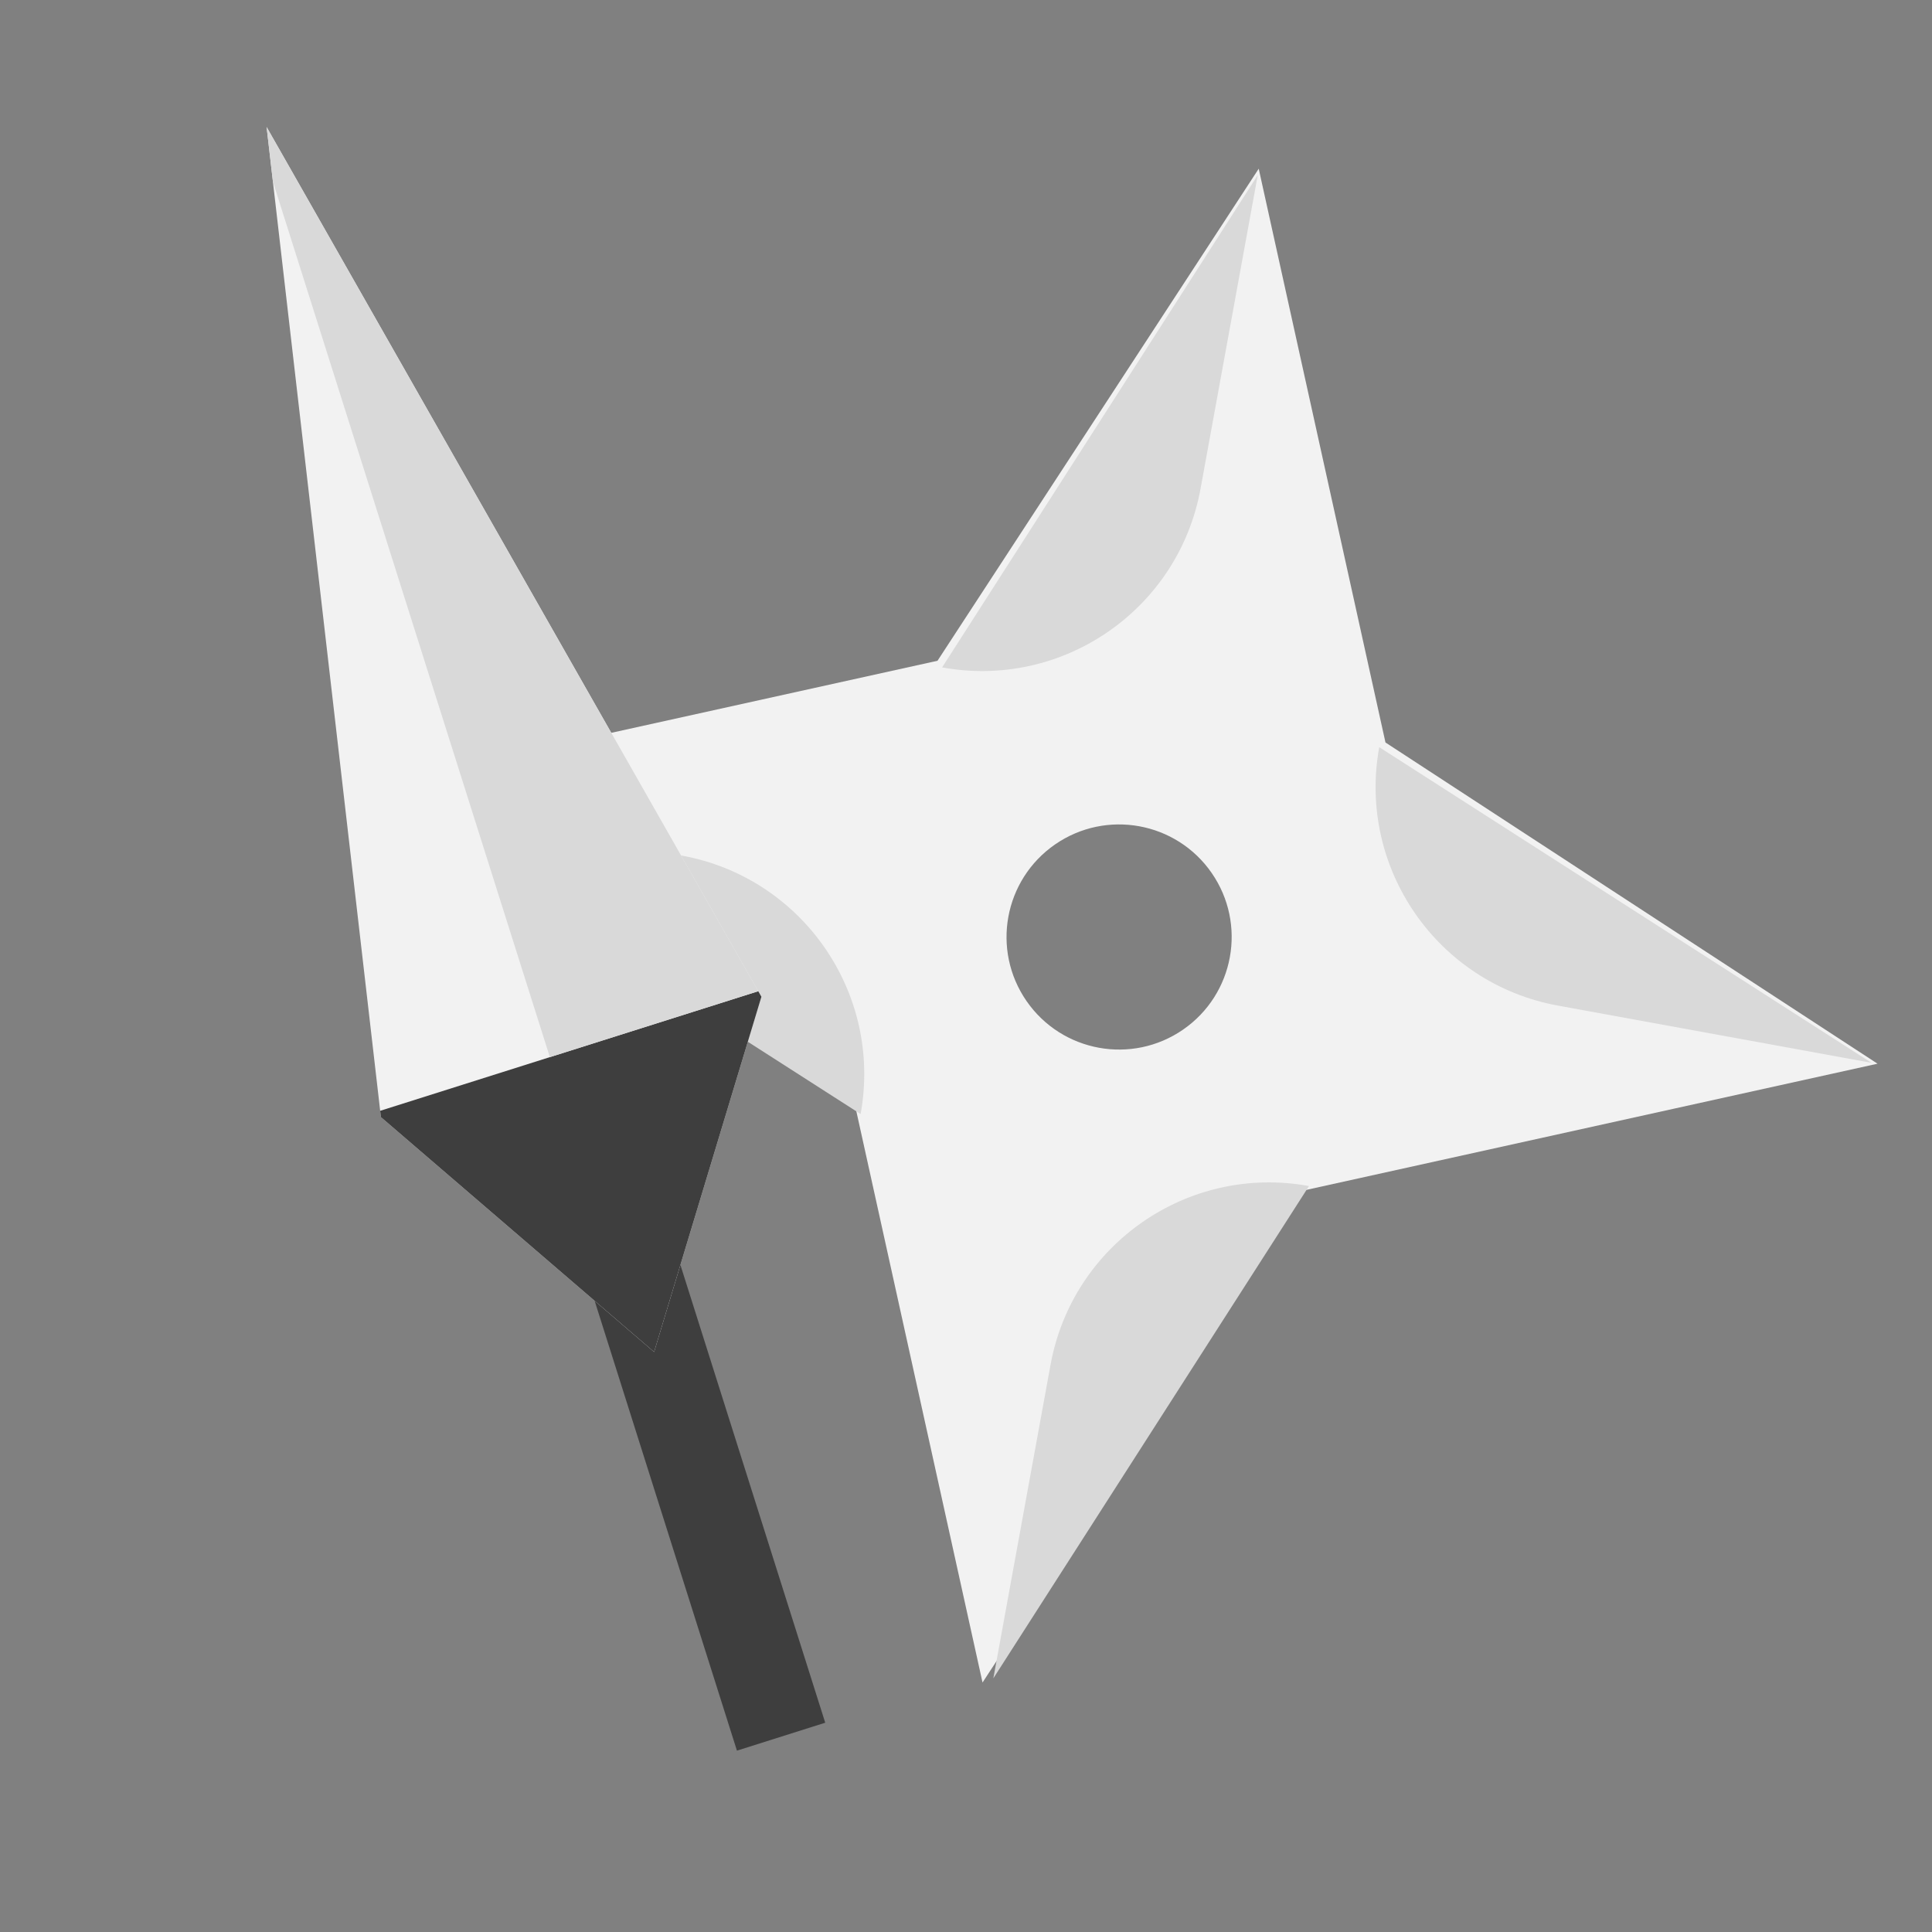 <svg width="100" height="100" viewBox="0 0 100 100" fill="none" xmlns="http://www.w3.org/2000/svg">
<rect x="0" y="0" width="100" height="100" fill="#808080" stroke="none"/>
<path fill-rule="evenodd" clip-rule="evenodd" d="M71.712 38.431L65.151 8.732L48.525 34.201L18.826 40.762L44.295 57.388L50.856 87.087L67.482 61.618L97.181 55.057L71.712 38.431ZM53.132 51.813C54.962 54.459 58.591 55.121 61.238 53.291C63.885 51.461 64.547 47.832 62.717 45.186C60.887 42.539 57.258 41.877 54.611 43.707C51.964 45.537 51.302 49.166 53.132 51.813Z" fill="#F2F2F2"/>
<path d="M19.064 41.325L35.296 44.287C41.544 45.426 45.685 51.416 44.545 57.664L19.064 41.325Z" fill="#D9D9D9"/>
<path d="M51.415 86.871L54.376 70.639C55.516 64.391 61.505 60.25 67.754 61.389L51.415 86.871Z" fill="#D9D9D9"/>
<path d="M96.871 55.012L80.639 52.05C74.391 50.91 70.25 44.921 71.389 38.673L96.871 55.012Z" fill="#D9D9D9"/>
<path d="M65.101 9.064L62.14 25.296C61 31.544 55.011 35.685 48.763 34.545L65.101 9.064Z" fill="#D9D9D9"/>
<rect x="27.302" y="56.34" width="4.793" height="35.947" transform="rotate(-17.554 27.302 56.34)" fill="#3E3E3E"/>
<path d="M19.716 57.822L13.799 6.571L39.411 51.592L33.857 69.977L19.716 57.822Z" fill="#F2F2F2"/>
<path fill-rule="evenodd" clip-rule="evenodd" d="M19.678 57.495L19.716 57.822L33.857 69.977L39.411 51.592L39.248 51.305L19.678 57.495Z" fill="#3E3E3E"/>
<path fill-rule="evenodd" clip-rule="evenodd" d="M28.461 54.717L39.248 51.305L13.799 6.571L14.127 9.404L28.461 54.717Z" fill="#D9D9D9"/>
</svg>
